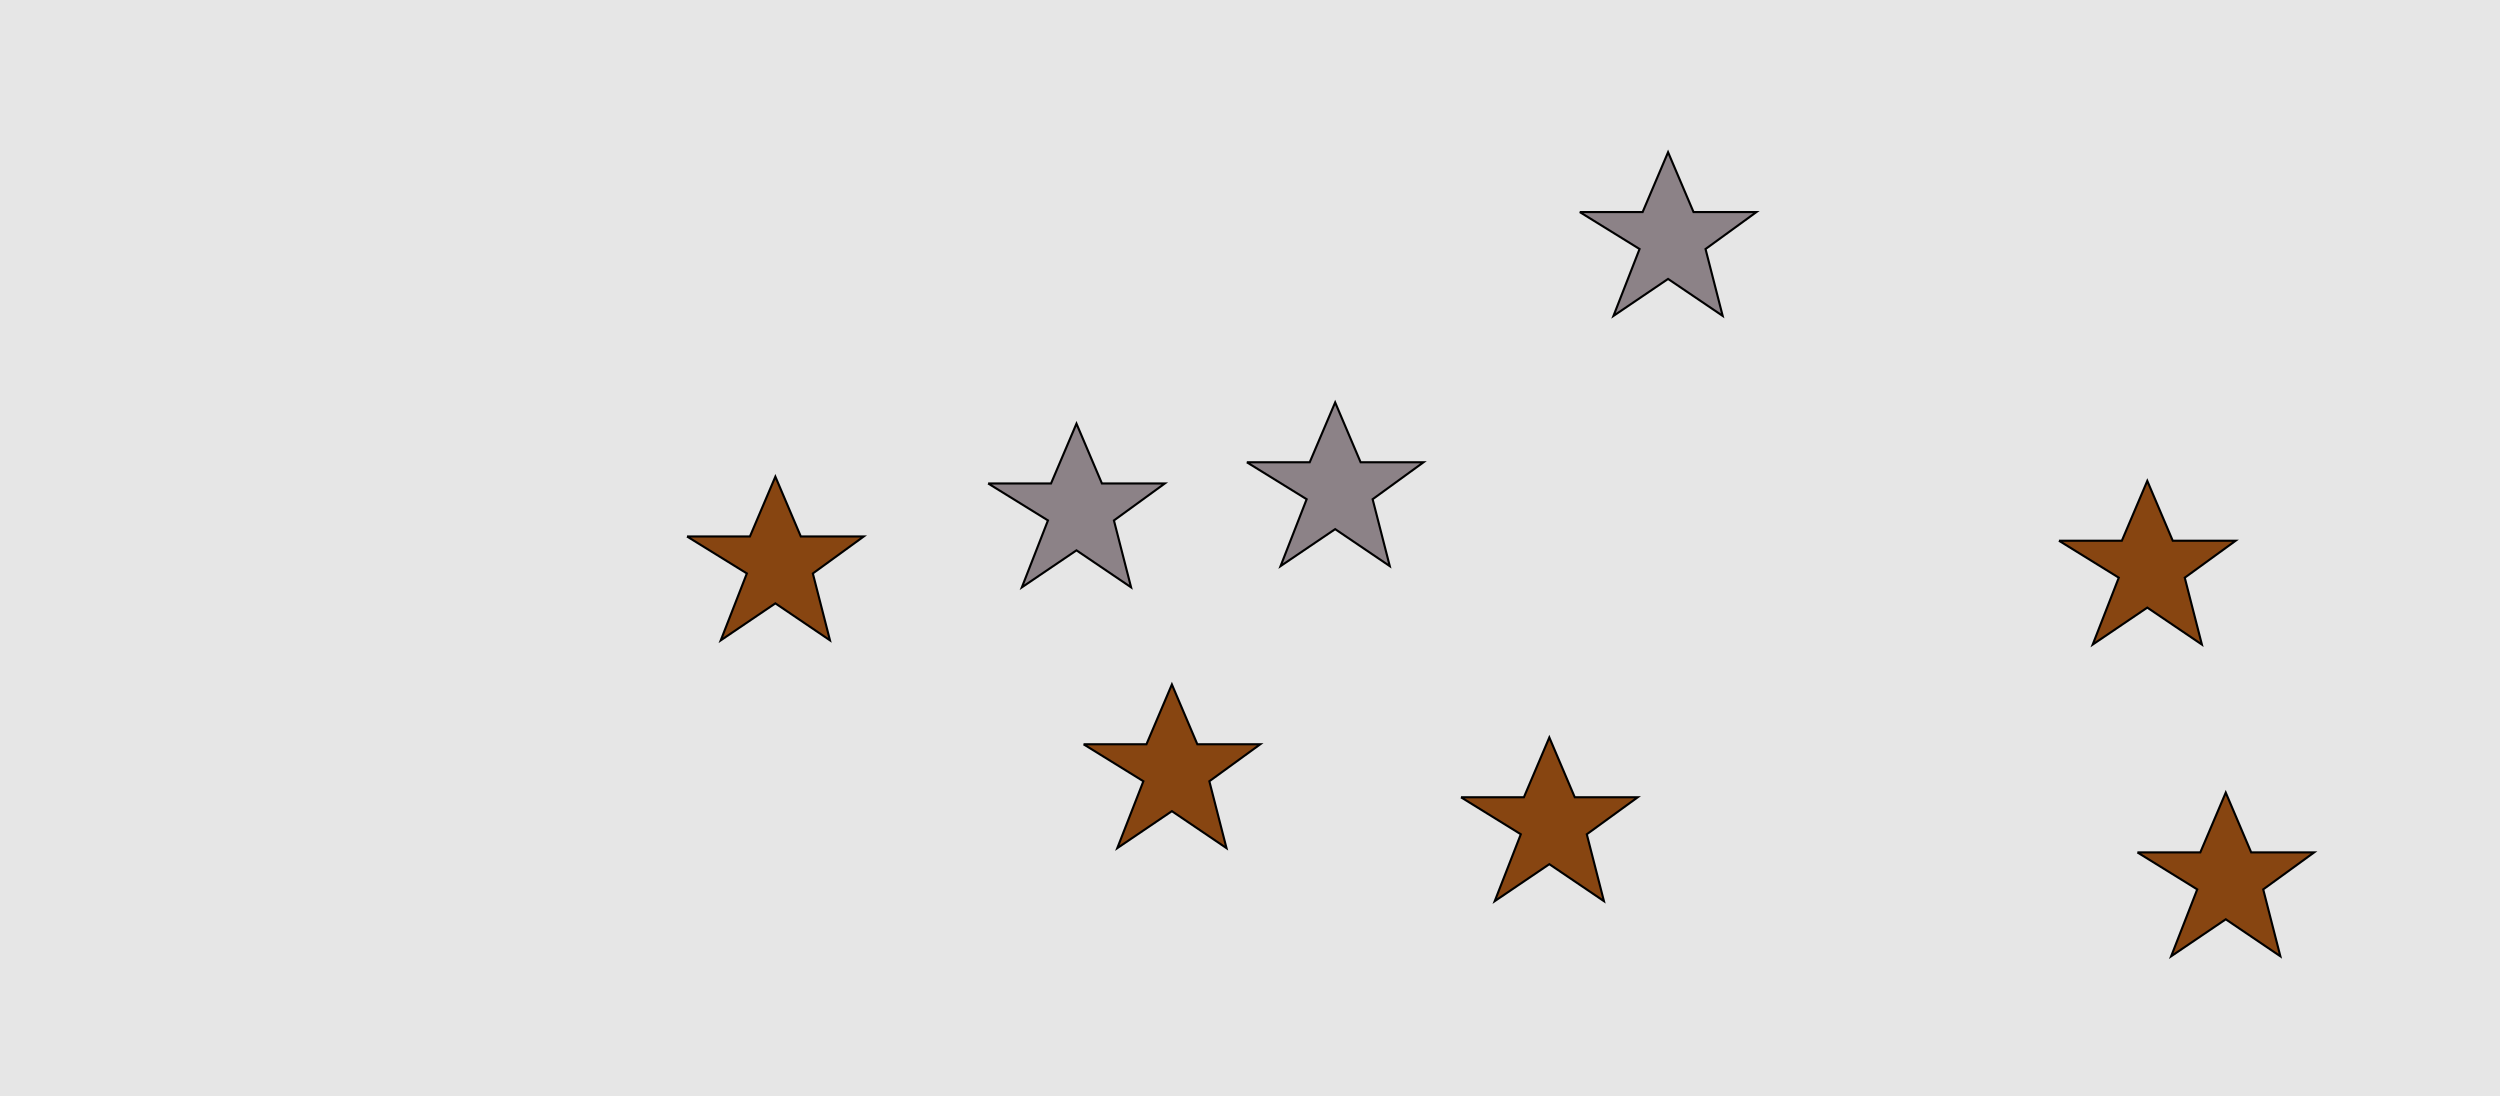 <?xml version="1.0" encoding="UTF-8"?>
<svg xmlns="http://www.w3.org/2000/svg" xmlns:xlink="http://www.w3.org/1999/xlink" width="1179pt" height="517pt" viewBox="0 0 1179 517" version="1.1">
<g id="surface736">
<rect x="0" y="0" width="1179" height="517" style="fill:rgb(90%,90%,90%);fill-opacity:1;stroke:none;"/>
<path style="fill-rule:nonzero;fill:rgb(53%,27%,7%);fill-opacity:1;stroke-width:1;stroke-linecap:butt;stroke-linejoin:miter;stroke:rgb(0%,0%,0%);stroke-opacity:1;stroke-miterlimit:10;" d="M 511 351 L 540.664 351 L 552.664 322.785 L 564.664 351 L 594.332 351 L 570.332 368.438 L 578.418 399.98 L 552.664 382.543 L 526.914 399.98 L 539.215 368.438 L 511 351 "/>
<path style="fill-rule:nonzero;fill:rgb(53%,27%,7%);fill-opacity:1;stroke-width:1;stroke-linecap:butt;stroke-linejoin:miter;stroke:rgb(0%,0%,0%);stroke-opacity:1;stroke-miterlimit:10;" d="M 324 253 L 353.664 253 L 365.664 224.785 L 377.664 253 L 407.332 253 L 383.332 270.438 L 391.418 301.98 L 365.664 284.543 L 339.914 301.98 L 352.215 270.438 L 324 253 "/>
<path style="fill-rule:nonzero;fill:rgb(53%,27%,7%);fill-opacity:1;stroke-width:1;stroke-linecap:butt;stroke-linejoin:miter;stroke:rgb(0%,0%,0%);stroke-opacity:1;stroke-miterlimit:10;" d="M 971 255 L 1000.664 255 L 1012.664 226.785 L 1024.664 255 L 1054.332 255 L 1030.332 272.438 L 1038.418 303.98 L 1012.664 286.543 L 986.914 303.98 L 999.215 272.438 L 971 255 "/>
<path style="fill-rule:nonzero;fill:rgb(53%,27%,7%);fill-opacity:1;stroke-width:1;stroke-linecap:butt;stroke-linejoin:miter;stroke:rgb(0%,0%,0%);stroke-opacity:1;stroke-miterlimit:10;" d="M 1008 402 L 1037.664 402 L 1049.664 373.785 L 1061.664 402 L 1091.332 402 L 1067.332 419.438 L 1075.418 450.98 L 1049.664 433.543 L 1023.914 450.98 L 1036.215 419.438 L 1008 402 "/>
<path style="fill-rule:nonzero;fill:rgb(53%,27%,7%);fill-opacity:1;stroke-width:1;stroke-linecap:butt;stroke-linejoin:miter;stroke:rgb(0%,0%,0%);stroke-opacity:1;stroke-miterlimit:10;" d="M 689 376 L 718.664 376 L 730.664 347.785 L 742.664 376 L 772.332 376 L 748.332 393.438 L 756.418 424.98 L 730.664 407.543 L 704.914 424.98 L 717.215 393.438 L 689 376 "/>
<path style="fill-rule:nonzero;fill:rgb(55%,51%,53%);fill-opacity:1;stroke-width:1;stroke-linecap:butt;stroke-linejoin:miter;stroke:rgb(0%,0%,0%);stroke-opacity:1;stroke-miterlimit:10;" d="M 588 218 L 617.664 218 L 629.664 189.785 L 641.664 218 L 671.332 218 L 647.332 235.438 L 655.418 266.98 L 629.664 249.543 L 603.914 266.98 L 616.215 235.438 L 588 218 "/>
<path style="fill-rule:nonzero;fill:rgb(55%,51%,53%);fill-opacity:1;stroke-width:1;stroke-linecap:butt;stroke-linejoin:miter;stroke:rgb(0%,0%,0%);stroke-opacity:1;stroke-miterlimit:10;" d="M 745 100 L 774.664 100 L 786.664 71.785 L 798.664 100 L 828.332 100 L 804.332 117.438 L 812.418 148.98 L 786.664 131.543 L 760.914 148.98 L 773.215 117.438 L 745 100 "/>
<path style="fill-rule:nonzero;fill:rgb(55%,51%,53%);fill-opacity:1;stroke-width:1;stroke-linecap:butt;stroke-linejoin:miter;stroke:rgb(0%,0%,0%);stroke-opacity:1;stroke-miterlimit:10;" d="M 466 228 L 495.664 228 L 507.664 199.785 L 519.664 228 L 549.332 228 L 525.332 245.438 L 533.418 276.98 L 507.664 259.543 L 481.914 276.98 L 494.215 245.438 L 466 228 "/>
</g>
</svg>
